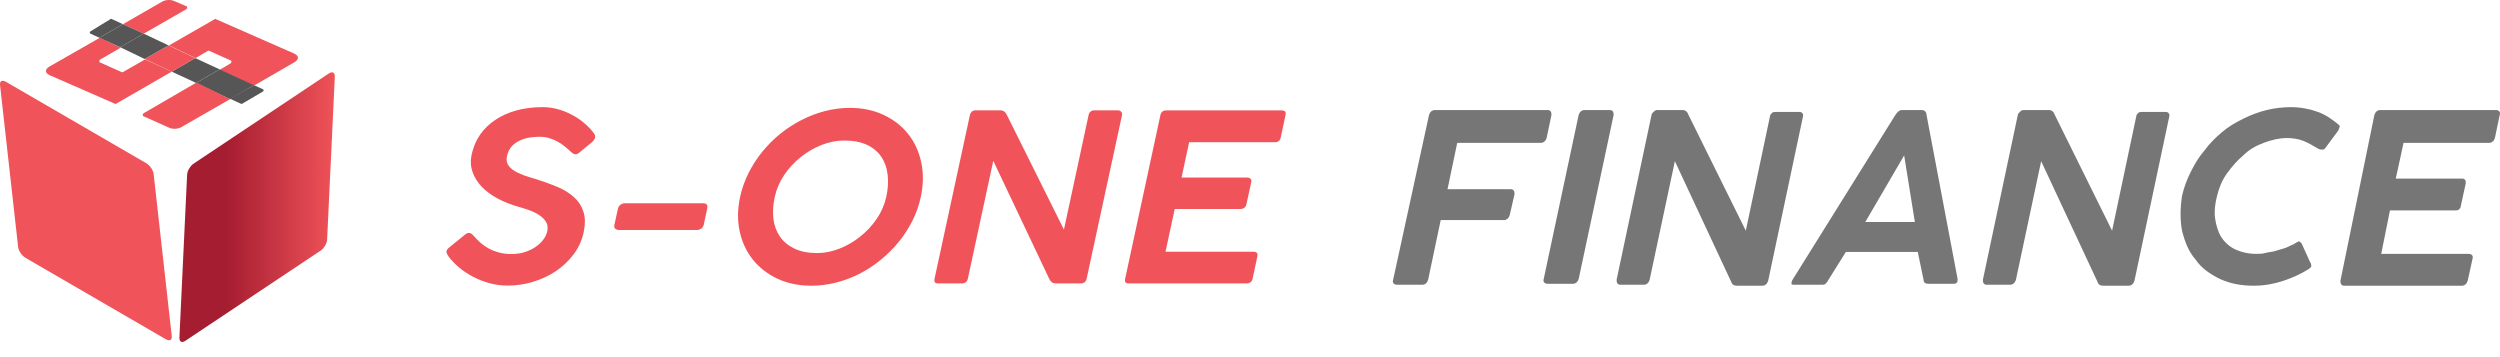 <svg width="140" height="20" viewBox="0 0 140 20" fill="none" xmlns="http://www.w3.org/2000/svg">
<path d="M9.617 18.811L8.605 9.754C8.58 9.526 8.403 9.273 8.2 9.146L0.307 4.567C0.104 4.466 -0.022 4.542 0.003 4.77L1.015 13.827C1.04 14.054 1.218 14.307 1.42 14.434L9.313 19.013C9.516 19.114 9.642 19.038 9.617 18.811Z" fill="#F05359"/>
<path d="M10.376 19.089L17.965 14.029C18.143 13.902 18.32 13.624 18.32 13.396L18.75 4.289C18.75 4.061 18.623 3.985 18.421 4.111L10.831 9.171C10.654 9.298 10.477 9.576 10.477 9.804L10.047 18.912C10.047 19.139 10.173 19.215 10.376 19.089Z" fill="url(#paint0_linear)"/>
<path d="M16.473 2.999C16.751 3.125 16.751 3.328 16.498 3.48L14.221 4.795L12.298 3.91L12.905 3.555C12.981 3.505 12.981 3.404 12.905 3.378L11.716 2.847C11.691 2.822 11.666 2.847 11.641 2.847L10.957 3.252L9.465 2.543L12.02 1.076C12.045 1.051 12.071 1.051 12.096 1.076L16.473 2.999Z" fill="#F05359"/>
<path d="M14.727 4.998C14.778 5.023 14.778 5.099 14.727 5.124L13.563 5.808C13.538 5.808 13.513 5.833 13.488 5.808L12.88 5.529L14.221 4.77L14.727 4.998Z" fill="#565656"/>
<path d="M14.221 4.77L12.88 5.555L10.983 4.644L12.299 3.885L14.221 4.77Z" fill="#565656"/>
<path d="M12.88 5.554L10.148 7.123C9.97 7.224 9.667 7.249 9.464 7.148L8.048 6.515C7.972 6.49 7.972 6.389 8.048 6.338L11.008 4.618L12.88 5.554Z" fill="#F05359"/>
<path d="M12.298 3.885L10.982 4.644L9.616 4.012L10.932 3.253L12.298 3.885Z" fill="#565656"/>
<path d="M10.932 3.253L9.617 4.012L8.099 3.303L9.439 2.544L10.932 3.253Z" fill="#F05359"/>
<path d="M10.426 0.343C10.502 0.368 10.502 0.469 10.426 0.52L8.048 1.886L6.884 1.355L9.085 0.09C9.262 -0.011 9.566 -0.037 9.768 0.064L10.426 0.343Z" fill="#F05359"/>
<path d="M9.617 4.011L6.505 5.807C6.479 5.832 6.454 5.832 6.429 5.807L2.786 4.213C2.507 4.087 2.507 3.884 2.76 3.732L5.594 2.113L6.758 2.67L5.619 3.328C5.543 3.378 5.543 3.479 5.619 3.505L6.808 4.036C6.834 4.061 6.859 4.036 6.884 4.036L8.124 3.328L9.617 4.011Z" fill="#F05359"/>
<path d="M9.439 2.543L8.099 3.302L6.732 2.644L8.048 1.885L9.439 2.543Z" fill="#565656"/>
<path d="M8.048 1.886L6.732 2.645L5.568 2.114L6.884 1.355L8.048 1.886Z" fill="#565656"/>
<path d="M6.226 1.051L6.884 1.354L5.568 2.113L5.062 1.885C5.012 1.86 5.012 1.784 5.062 1.759L6.176 1.076C6.176 1.051 6.201 1.051 6.226 1.051Z" fill="#565656"/>
<path d="M25.113 14.355C25.279 14.572 25.477 14.781 25.707 14.98C25.942 15.175 26.202 15.347 26.488 15.497C26.773 15.646 27.079 15.767 27.406 15.857C27.738 15.948 28.079 15.993 28.429 15.993C28.908 15.993 29.38 15.923 29.845 15.783C30.315 15.642 30.743 15.443 31.13 15.184C31.517 14.921 31.848 14.606 32.125 14.239C32.401 13.872 32.587 13.464 32.684 13.016C32.781 12.558 32.776 12.17 32.67 11.853C32.569 11.536 32.394 11.266 32.145 11.044C31.897 10.818 31.59 10.627 31.227 10.473C30.863 10.319 30.474 10.176 30.059 10.045C29.792 9.968 29.548 9.891 29.327 9.814C29.106 9.732 28.919 9.642 28.767 9.542C28.615 9.442 28.505 9.329 28.436 9.202C28.366 9.07 28.353 8.914 28.394 8.733C28.445 8.506 28.535 8.325 28.664 8.189C28.797 8.048 28.951 7.94 29.126 7.863C29.301 7.781 29.486 7.727 29.679 7.7C29.872 7.672 30.054 7.659 30.225 7.659C30.418 7.659 30.6 7.686 30.771 7.74C30.941 7.79 31.098 7.856 31.24 7.937C31.383 8.019 31.512 8.107 31.627 8.203C31.747 8.298 31.851 8.388 31.938 8.475C31.984 8.52 32.03 8.558 32.076 8.59C32.127 8.622 32.178 8.638 32.228 8.638C32.288 8.638 32.355 8.61 32.429 8.556L33.147 7.965C33.345 7.792 33.382 7.625 33.258 7.462C33.101 7.249 32.914 7.054 32.698 6.877C32.486 6.696 32.254 6.542 32 6.415C31.752 6.283 31.489 6.181 31.213 6.109C30.941 6.036 30.667 6 30.391 6C29.856 6 29.366 6.061 28.919 6.184C28.473 6.306 28.079 6.483 27.738 6.714C27.397 6.94 27.114 7.215 26.888 7.536C26.667 7.858 26.511 8.221 26.418 8.624C26.34 8.969 26.352 9.295 26.453 9.603C26.554 9.907 26.725 10.188 26.964 10.446C27.208 10.7 27.51 10.924 27.869 11.119C28.228 11.309 28.627 11.466 29.064 11.588C29.23 11.633 29.414 11.692 29.617 11.765C29.82 11.833 30.004 11.921 30.17 12.03C30.34 12.134 30.474 12.263 30.57 12.417C30.667 12.567 30.692 12.746 30.646 12.954C30.609 13.118 30.533 13.276 30.418 13.43C30.303 13.58 30.156 13.716 29.976 13.838C29.801 13.956 29.599 14.051 29.368 14.124C29.138 14.192 28.892 14.226 28.629 14.226C28.376 14.226 28.143 14.196 27.931 14.137C27.72 14.078 27.526 14.001 27.351 13.906C27.176 13.806 27.019 13.695 26.881 13.573C26.743 13.446 26.619 13.317 26.508 13.186C26.471 13.145 26.432 13.111 26.391 13.084C26.354 13.056 26.31 13.043 26.259 13.043C26.2 13.043 26.135 13.068 26.066 13.118L25.154 13.859C25.039 13.949 24.988 14.038 25.002 14.124C25.021 14.205 25.058 14.282 25.113 14.355Z" fill="#F05359"/>
<path d="M34.408 12.587C34.385 12.687 34.401 12.762 34.456 12.812C34.516 12.857 34.581 12.88 34.65 12.88H39.016C39.112 12.88 39.195 12.855 39.264 12.805C39.338 12.751 39.386 12.678 39.409 12.587L39.603 11.683C39.649 11.484 39.573 11.384 39.375 11.384H34.974C34.901 11.384 34.825 11.411 34.746 11.466C34.673 11.52 34.624 11.599 34.601 11.704L34.408 12.587Z" fill="#F05359"/>
<path d="M41.446 11.024C41.298 11.713 41.291 12.361 41.425 12.968C41.558 13.571 41.805 14.097 42.164 14.545C42.528 14.994 42.988 15.35 43.546 15.613C44.108 15.871 44.739 16 45.438 16C45.908 16 46.371 15.941 46.827 15.823C47.283 15.705 47.721 15.54 48.14 15.327C48.563 15.109 48.959 14.849 49.328 14.545C49.701 14.242 50.037 13.906 50.336 13.539C50.636 13.168 50.891 12.771 51.103 12.349C51.315 11.923 51.469 11.482 51.566 11.024C51.714 10.335 51.72 9.689 51.587 9.086C51.458 8.479 51.214 7.951 50.855 7.502C50.495 7.049 50.037 6.693 49.48 6.435C48.923 6.172 48.294 6.041 47.594 6.041C47.129 6.041 46.666 6.1 46.205 6.218C45.749 6.335 45.31 6.503 44.886 6.721C44.467 6.934 44.068 7.192 43.691 7.496C43.318 7.799 42.981 8.137 42.682 8.508C42.383 8.876 42.127 9.272 41.915 9.698C41.703 10.124 41.547 10.566 41.446 11.024ZM43.387 11.024C43.483 10.584 43.661 10.174 43.919 9.793C44.181 9.408 44.492 9.073 44.851 8.787C45.211 8.502 45.6 8.277 46.019 8.114C46.438 7.951 46.855 7.869 47.269 7.869C47.78 7.869 48.209 7.951 48.554 8.114C48.9 8.277 49.167 8.502 49.355 8.787C49.549 9.073 49.666 9.408 49.708 9.793C49.754 10.174 49.728 10.584 49.632 11.024C49.535 11.463 49.355 11.876 49.093 12.261C48.83 12.642 48.52 12.975 48.16 13.26C47.806 13.541 47.419 13.763 47 13.927C46.585 14.09 46.175 14.171 45.77 14.171C45.268 14.171 44.844 14.09 44.499 13.927C44.154 13.763 43.882 13.541 43.684 13.26C43.486 12.975 43.361 12.642 43.311 12.261C43.265 11.876 43.29 11.463 43.387 11.024Z" fill="#F05359"/>
<path d="M58.766 15.633C58.844 15.791 58.96 15.871 59.112 15.871H60.514C60.698 15.871 60.811 15.783 60.852 15.606L62.835 6.435C62.849 6.358 62.831 6.297 62.78 6.252C62.729 6.202 62.672 6.177 62.607 6.177H61.288C61.196 6.177 61.122 6.202 61.067 6.252C61.011 6.301 60.977 6.363 60.963 6.435L59.581 12.859L56.376 6.421C56.293 6.258 56.18 6.177 56.038 6.177H54.628C54.541 6.177 54.469 6.204 54.414 6.258C54.363 6.313 54.331 6.372 54.317 6.435L52.335 15.606C52.293 15.783 52.36 15.871 52.535 15.871H53.861C54.046 15.871 54.158 15.783 54.2 15.606L55.623 9.005L58.766 15.633Z" fill="#F05359"/>
<path d="M63.008 15.613C62.966 15.785 63.033 15.871 63.208 15.871H69.812C69.992 15.871 70.103 15.785 70.144 15.613L70.413 14.355C70.45 14.183 70.377 14.097 70.192 14.097H65.267L65.785 11.704H69.446C69.538 11.704 69.614 11.683 69.674 11.642C69.739 11.597 69.78 11.531 69.799 11.445L70.068 10.208C70.087 10.117 70.073 10.052 70.027 10.011C69.985 9.966 69.918 9.943 69.826 9.943H66.165L66.593 7.965H71.394C71.57 7.965 71.678 7.879 71.719 7.706L71.989 6.442C72.03 6.27 71.959 6.184 71.774 6.184H65.294C65.129 6.184 65.025 6.27 64.984 6.442L63.008 15.613Z" fill="#F05359"/>
<path d="M80.027 6.432C80.082 6.27 80.191 6.162 80.354 6.162H86.665C86.828 6.162 86.883 6.27 86.883 6.432L86.611 7.73C86.556 7.892 86.448 8 86.284 8H81.605L81.061 10.595H84.598C84.761 10.595 84.815 10.703 84.815 10.865L84.543 12.054C84.489 12.216 84.38 12.324 84.217 12.324H80.68L79.973 15.676C79.918 15.838 79.81 15.946 79.646 15.946H78.232C78.069 15.946 77.96 15.838 78.014 15.676L80.027 6.432Z" fill="#767676"/>
<path d="M88.406 6.432C88.461 6.27 88.57 6.162 88.733 6.162H90.147C90.311 6.162 90.365 6.27 90.365 6.432L88.406 15.622C88.352 15.784 88.243 15.892 88.08 15.892H86.665C86.502 15.892 86.393 15.784 86.448 15.622L88.406 6.432Z" fill="#767676"/>
<path d="M93.793 9.027L92.378 15.676C92.324 15.838 92.215 15.946 92.052 15.946H90.746C90.583 15.946 90.528 15.838 90.528 15.676L92.487 6.432C92.487 6.378 92.541 6.324 92.596 6.27C92.65 6.216 92.704 6.162 92.813 6.162H94.228C94.391 6.162 94.5 6.27 94.554 6.432L97.765 12.919L99.125 6.486C99.125 6.432 99.179 6.378 99.234 6.324C99.288 6.27 99.342 6.27 99.451 6.27H100.757C100.811 6.27 100.866 6.27 100.92 6.324C100.975 6.378 100.975 6.432 100.975 6.486L99.016 15.73C98.962 15.892 98.853 16 98.689 16H97.275C97.112 16 97.003 15.946 96.948 15.784L93.793 9.027Z" fill="#767676"/>
<path d="M106.144 6.432C106.252 6.27 106.361 6.162 106.524 6.162H107.613C107.776 6.162 107.885 6.27 107.885 6.432L109.626 15.622C109.626 15.73 109.626 15.784 109.571 15.838C109.517 15.892 109.462 15.892 109.354 15.892H107.993C107.83 15.892 107.721 15.838 107.721 15.676L107.395 14.108H103.369L102.389 15.676C102.335 15.784 102.281 15.838 102.226 15.892C102.172 15.946 102.117 15.946 102.008 15.946H100.485C100.376 15.946 100.322 15.946 100.322 15.892C100.322 15.838 100.322 15.784 100.376 15.676L106.144 6.432ZM106.633 8.703L104.457 12.432H107.232L106.633 8.703Z" fill="#767676"/>
<path d="M114.305 9.027L112.89 15.676C112.836 15.838 112.727 15.946 112.564 15.946H111.258C111.095 15.946 111.04 15.838 111.04 15.676L112.999 6.432C112.999 6.378 113.053 6.324 113.108 6.27C113.162 6.216 113.217 6.162 113.325 6.162H114.74C114.903 6.162 115.012 6.27 115.067 6.432L118.277 12.919L119.637 6.486C119.637 6.432 119.691 6.378 119.746 6.324C119.8 6.27 119.855 6.27 119.963 6.27H121.269C121.324 6.27 121.378 6.27 121.432 6.324C121.487 6.378 121.487 6.432 121.487 6.486L119.528 15.73C119.474 15.892 119.365 16 119.202 16H117.787C117.624 16 117.515 15.946 117.461 15.784L114.305 9.027Z" fill="#767676"/>
<path d="M128.614 13.568C128.669 13.568 128.723 13.514 128.723 13.514C128.778 13.514 128.832 13.568 128.886 13.622L129.376 14.703C129.431 14.757 129.431 14.865 129.431 14.919C129.431 14.973 129.322 15.027 129.267 15.081C128.832 15.351 128.342 15.568 127.853 15.73C127.363 15.892 126.819 16 126.22 16C125.513 16 124.915 15.892 124.316 15.622C123.772 15.351 123.282 15.027 122.956 14.54C122.575 14.108 122.357 13.568 122.194 12.919C122.085 12.324 122.085 11.676 122.194 10.973C122.303 10.486 122.466 10.054 122.684 9.622C122.901 9.189 123.119 8.811 123.446 8.432C123.718 8.054 124.044 7.73 124.425 7.405C124.806 7.081 125.187 6.865 125.622 6.649C126.057 6.432 126.492 6.27 126.928 6.162C127.363 6.054 127.853 6 128.288 6C128.832 6 129.376 6.108 129.811 6.27C130.247 6.432 130.628 6.703 130.954 6.973C131.008 7.027 131.063 7.081 131.008 7.135C131.008 7.189 130.954 7.243 130.954 7.297L130.192 8.324C130.138 8.378 130.083 8.378 130.029 8.378C129.975 8.378 129.92 8.378 129.811 8.324C129.539 8.162 129.267 8 128.995 7.892C128.723 7.784 128.397 7.73 128.07 7.73C127.635 7.73 127.2 7.838 126.764 8C126.329 8.162 125.948 8.378 125.622 8.703C125.295 8.973 124.969 9.351 124.697 9.73C124.425 10.108 124.262 10.54 124.153 10.973C124.044 11.405 123.99 11.838 124.044 12.216C124.098 12.595 124.207 12.973 124.371 13.243C124.534 13.514 124.806 13.784 125.132 13.946C125.459 14.108 125.894 14.216 126.329 14.216C126.492 14.216 126.71 14.216 126.873 14.162C127.091 14.108 127.254 14.108 127.417 14.054C127.581 14 127.798 13.946 127.962 13.892C128.125 13.838 128.288 13.73 128.451 13.676C128.506 13.622 128.56 13.622 128.614 13.568Z" fill="#767676"/>
<path d="M132.967 6.432C133.022 6.27 133.13 6.162 133.294 6.162H139.768C139.931 6.162 140.04 6.27 139.986 6.432L139.714 7.73C139.659 7.892 139.551 8 139.387 8H134.599L134.164 10H137.809C137.918 10 137.973 10 138.027 10.054C138.082 10.108 138.082 10.162 138.082 10.27L137.809 11.514C137.809 11.622 137.755 11.676 137.701 11.73C137.646 11.784 137.537 11.784 137.483 11.784H133.838L133.348 14.216H138.245C138.408 14.216 138.517 14.324 138.462 14.486L138.19 15.73C138.136 15.892 138.027 16 137.864 16H131.28C131.117 16 131.063 15.892 131.063 15.73L132.967 6.432Z" fill="#767676"/>
<defs>
<linearGradient id="paint0_linear" x1="10.05" y1="11.596" x2="18.735" y2="11.596" gradientUnits="userSpaceOnUse">
<stop offset="0.301" stop-color="#A51D30"/>
<stop offset="1" stop-color="#F05359"/>
</linearGradient>
</defs>
</svg>

